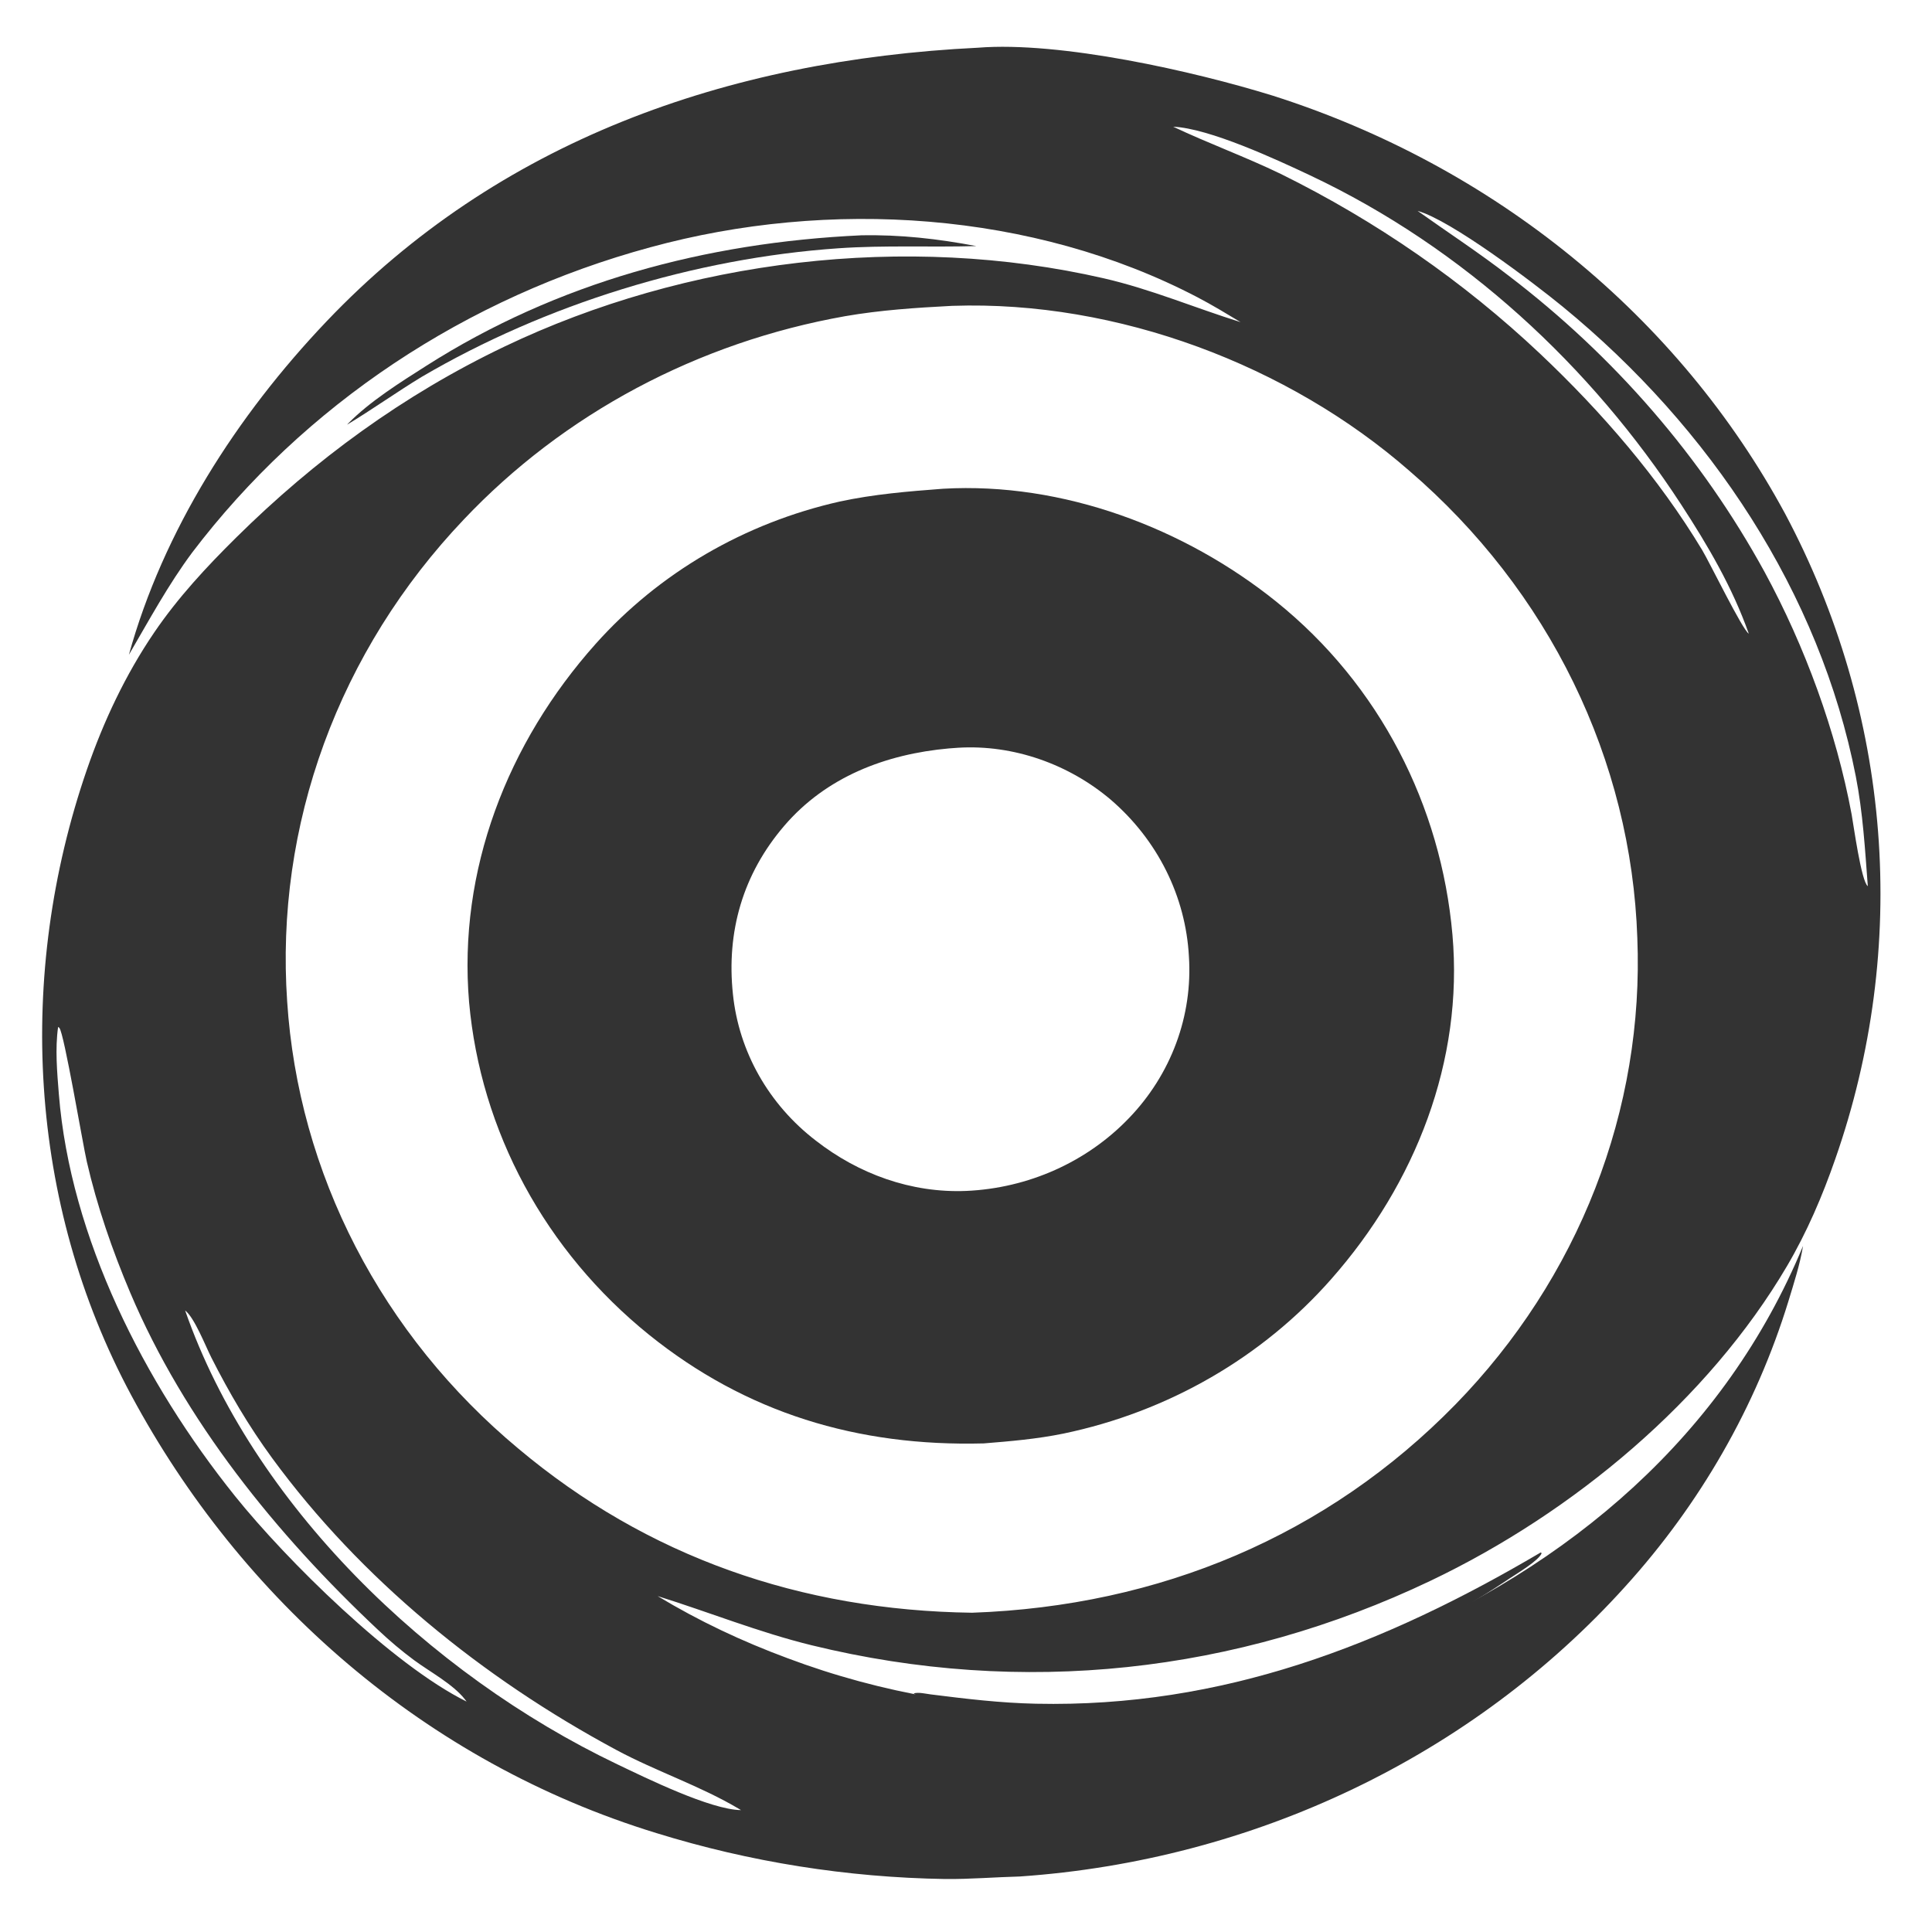 <?xml version="1.0" encoding="UTF-8"?>
<svg width="1028" height="1028" version="1.1" xmlns="http://www.w3.org/2000/svg">
 <g fill="#333">
  <path d="m819.785 826.058.524.358c-1.499 3.968-13.202 10.85-16.918 13.364-71.978 48.706-157.955 74.83-246.267 70.846-22.98-1.036-45.046-4.507-67.667-8.177-1.502-.238-2.147-.457-3.3-1.413 2.65-.743 6.33.193 9.072.54 18.767 2.37 37.029 4.554 55.988 4.963 99.316 2.148 185.22-31.326 268.568-80.481M458.121 125.21c20.973-.43 40.844 1.844 61.374 5.724-24.458.692-48.798-.519-73.271 1.166-76.917 5.292-156.038 29.87-221.786 68.393-13.461 8.171-26.25 17.328-39.765 25.468.217-.236.426-.479.652-.709 11.476-11.68 27.656-21.805 41.626-30.693 69.494-44.207 148.164-65.488 231.17-69.349" stroke-width="1.622"/>
  <path d="M520.29 25.39c44.033-3.508 114.971 12.514 156.766 25.455q5.465 1.738 10.884 3.602 5.42 1.862 10.79 3.849 5.37 1.986 10.688 4.096 5.32 2.109 10.58 4.339 5.264 2.232 10.469 4.581t10.347 4.819 10.22 5.054q5.08 2.587 10.09 5.289 5.011 2.702 9.953 5.516 4.94 2.815 9.808 5.743t9.659 5.966q4.792 3.04 9.504 6.186 4.713 3.148 9.342 6.403 4.632 3.253 9.178 6.614 4.547 3.358 9.006 6.822 4.46 3.462 8.83 7.025 4.37 3.565 8.649 7.228 4.276 3.662 8.46 7.422 4.183 3.76 8.269 7.614 4.085 3.856 8.073 7.802 3.987 3.948 7.872 7.984 3.883 4.037 7.665 8.163 3.781 4.124 7.454 8.334 3.674 4.21 7.241 8.505 3.567 4.293 7.02 8.667 3.456 4.374 6.8 8.825t6.572 8.979q3.229 4.526 6.34 9.126 3.112 4.599 6.106 9.268t5.869 9.407 5.626 9.538q2.75 4.801 5.38 9.664 2.625 4.932 5.123 9.922 2.495 4.991 4.861 10.038 2.367 5.048 4.6 10.148 2.234 5.102 4.335 10.254t4.069 10.35q1.966 5.2 3.797 10.442 1.83 5.245 3.525 10.529 1.695 5.285 3.252 10.607 1.557 5.323 2.974 10.68 1.42 5.357 2.698 10.746 1.279 5.388 2.416 10.805 1.14 5.416 2.136 10.859.998 5.44 1.854 10.904t1.57 10.946q.713 5.48 1.285 10.978.57 5.496 1 11.005.428 5.509.713 11.025.285 5.517.428 11.038.14 5.52.14 11.045 0 5.523-.147 11.044-.144 5.521-.433 11.038-.287 5.516-.718 11.025-.43 5.509-1.005 11.005t-1.291 10.978q-.716 5.48-1.575 10.943-.858 5.463-1.86 10.904-1 5.441-2.14 10.859-1.14 5.415-2.423 10.803-1.281 5.39-2.7 10.745-1.422 5.357-2.982 10.678-1.559 5.322-3.257 10.606-1.696 5.283-3.53 10.526c-6.803 19.597-15.078 38.929-25.693 56.966-41.804 71.039-113.447 131.071-189.66 167.409-103.255 49.232-217.186 61.74-329.27 34.315-27.943-6.838-54.58-17.61-81.961-26.163 21.99 13.273 44.787 24.024 69.07 33.028q4.685 1.762 9.416 3.41 4.73 1.651 9.504 3.19t9.585 2.962q4.812 1.426 9.658 2.738 4.849 1.31 9.729 2.507 4.881 1.197 9.791 2.279 4.91 1.08 9.848 2.046 4.937.965 9.898 1.814 4.961.848 9.942 1.58 4.983.73 9.982 1.344 5 .613 10.014 1.11 5.013.495 10.038.872t10.06.637q5.033.26 10.072.399 5.04.14 10.08.162 5.043.02 10.082-.077 5.04-.098 10.077-.313 5.035-.217 10.065-.552 5.027-.334 10.046-.787 5.018-.454 10.024-1.025 5.004-.572 9.992-1.26 4.99-.69 9.957-1.496 4.97-.807 9.916-1.73t9.866-1.964q4.922-1.039 9.813-2.194t9.75-2.425 9.686-2.656q4.825-1.383 9.612-2.88 4.787-1.498 9.533-3.108 4.747-1.61 9.45-3.332 4.702-1.72 9.358-3.553 4.657-1.831 9.263-3.772c102.884-42.677 184.877-113.143 226.273-213.293-1.628 9.87-4.896 19.924-7.815 29.528q-1.608 5.223-3.362 10.403-1.756 5.18-3.655 10.315-1.9 5.133-3.943 10.217t-4.228 10.117q-2.186 5.03-4.512 10.003-2.327 4.974-4.79 9.887-2.467 4.915-5.068 9.763-2.603 4.85-5.341 9.633-2.738 4.78-5.608 9.493-2.872 4.71-5.873 9.348-3.003 4.636-6.135 9.197t-6.39 9.039q-3.26 4.479-6.642 8.873-3.383 4.395-6.89 8.702-3.505 4.31-7.13 8.527-3.626 4.218-7.369 8.343-3.762 4.165-7.634 8.242-3.87 4.075-7.845 8.06-3.976 3.984-8.053 7.873-4.08 3.89-8.256 7.683-4.179 3.794-8.454 7.489-4.276 3.693-8.647 7.286-4.37 3.594-8.831 7.083-4.464 3.49-9.016 6.875t-9.191 6.662-9.362 6.443q-4.722 3.169-9.526 6.224-4.804 3.057-9.686 6-4.883 2.941-9.84 5.769-4.955 2.829-9.985 5.538-5.029 2.711-10.128 5.304-5.098 2.592-10.262 5.064t-10.392 4.824q-5.226 2.35-10.513 4.578-5.286 2.229-10.63 4.331-5.343 2.103-10.738 4.082-5.396 1.977-10.843 3.828-5.445 1.85-10.939 3.574-5.492 1.723-11.027 3.316-5.536 1.596-11.111 3.059-5.577 1.465-11.188 2.798-5.613 1.332-11.257 2.535-5.644 1.2-11.32 2.27-5.675 1.07-11.375 2.004-5.701.937-11.423 1.739-5.724.803-11.467 1.47-5.742.669-11.5 1.203-5.758.533-11.528.932c-13.272.35-26.48 1.47-39.778 1.344q-9.772-.156-19.53-.656t-19.49-1.348q-9.733-.846-19.425-2.037-9.69-1.19-19.33-2.724-9.637-1.532-19.208-3.405-9.57-1.874-19.062-4.085-9.49-2.211-18.887-4.757t-18.685-5.424c-123.29-37.772-221.072-124.36-279.4-232.907C14.815 640.009 8.692 518.453 46.207 409.579c8.804-25.544 20.49-50.501 35.891-73.106 12.59-18.481 27.607-34.673 43.63-50.512 41.718-41.24 88.803-75.794 142.735-101.569 96.713-46.22 213.396-60.499 318.869-36.297 25.152 5.773 48.32 15.688 72.773 23.303-7.566-4.549-15.12-9.136-22.97-13.237-87.528-45.716-195.997-52.607-291.136-26.575q-4.558 1.237-9.089 2.562-4.53 1.327-9.03 2.743-4.499 1.414-8.967 2.918-4.467 1.504-8.901 3.096t-8.832 3.273-8.757 3.445-8.68 3.618q-4.32 1.853-8.598 3.789-4.278 1.938-8.513 3.959t-8.423 4.125-8.33 4.291q-4.143 2.188-8.235 4.456-4.094 2.269-8.135 4.617-4.043 2.35-8.032 4.778-3.99 2.428-7.925 4.935t-7.813 5.09q-3.88 2.584-7.7 5.245-3.823 2.66-7.583 5.394-3.763 2.736-7.464 5.545-3.7 2.808-7.339 5.69-3.638 2.881-7.211 5.835-3.575 2.953-7.082 5.975-3.509 3.024-6.95 6.115-3.44 3.092-6.813 6.25-3.37 3.16-6.672 6.385-3.303 3.225-6.533 6.514-3.229 3.29-6.386 6.644-3.157 3.352-6.24 6.767-3.082 3.414-6.089 6.889-3.006 3.474-5.936 7.008-2.928 3.534-5.778 7.124-2.852 3.591-5.623 7.237c-12.813 17.213-23.012 36.1-33.757 54.502 18.235-65.93 57.268-127.068 105.177-177.398C264.955 75.194 386.368 31.963 520.291 25.39m-14.21 137.376c-19.002 1.003-37.642 2.224-56.384 5.474q-3.641.645-7.268 1.36-3.628.717-7.237 1.5-3.612.787-7.204 1.643-3.593.855-7.166 1.78-3.575.925-7.127 1.92-3.553.993-7.084 2.057-3.532 1.063-7.039 2.194t-6.987 2.33q-3.482 1.2-6.938 2.467t-6.881 2.6q-3.428 1.332-6.825 2.732t-6.764 2.865q-3.368 1.465-6.7 2.996-3.335 1.53-6.636 3.124-3.3 1.596-6.565 3.254t-6.495 3.38q-3.229 1.721-6.419 3.505-3.192 1.784-6.342 3.63-3.153 1.844-6.263 3.75-3.111 1.907-6.18 3.873-3.07 1.966-6.096 3.992-3.026 2.024-6.009 4.108-2.981 2.084-5.918 4.225-2.935 2.14-5.825 4.34-2.889 2.196-5.73 4.45t-5.633 4.561q-2.791 2.309-5.534 4.67-2.74 2.362-5.43 4.776t-5.326 4.88q-2.638 2.467-5.222 4.983-2.583 2.517-5.11 5.083-2.529 2.567-5.001 5.182-3.078 3.236-6.07 6.544-2.99 3.307-5.894 6.684t-5.716 6.823q-2.814 3.445-5.536 6.956t-5.35 7.085q-2.628 3.574-5.161 7.208-2.534 3.635-4.972 7.33-2.437 3.693-4.777 7.443-2.338 3.75-4.578 7.555t-4.377 7.66q-2.14 3.857-4.176 7.762-2.038 3.906-3.97 7.859t-3.762 7.95q-1.827 3.996-3.55 8.035t-3.34 8.117q-1.615 4.079-3.122 8.195-1.509 4.115-2.907 8.265t-2.687 8.332q-1.29 4.182-2.47 8.392-1.178 4.21-2.245 8.448t-2.023 8.5q-.956 4.26-1.799 8.543-.844 4.282-1.573 8.584-.73 4.302-1.347 8.619t-1.119 8.647q-.502 4.332-.89 8.673-.39 4.34-.664 8.69-.273 4.348-.432 8.701-.161 4.354-.206 8.71t.027 8.714q.07 4.355.253 8.708.186 4.354.484 8.7.276 4.241.662 8.473.385 4.233.88 8.456.496 4.223 1.102 8.432.605 4.21 1.32 8.403.714 4.195 1.537 8.371.822 4.176 1.754 8.331.932 4.157 1.971 8.29 1.038 4.133 2.184 8.24 1.148 4.106 2.4 8.186 1.252 4.078 2.61 8.129 1.36 4.048 2.822 8.064 1.462 4.015 3.03 7.996 1.566 3.98 3.236 7.923t3.44 7.846q1.773 3.902 3.645 7.762 1.874 3.86 3.846 7.674 1.971 3.816 4.042 7.583t4.24 7.486q2.167 3.719 4.432 7.385 2.264 3.667 4.623 7.28 2.358 3.613 4.81 7.168 2.453 3.557 4.995 7.056 2.544 3.498 5.179 6.935 2.633 3.44 5.355 6.815 2.722 3.374 5.53 6.686 2.811 3.31 5.705 6.554 2.893 3.243 5.871 6.42 2.978 3.174 6.037 6.28 3.06 3.106 6.199 6.139 3.139 3.032 6.355 5.99t6.51 5.841q3.294 2.883 6.66 5.688c68.55 57.568 150.243 86.11 241.47 87.354 99.967-3.533 189.003-41.047 257.168-110.806q3.038-3.117 5.996-6.304 2.957-3.186 5.83-6.439 2.874-3.255 5.663-6.574t5.49-6.703q2.703-3.384 5.316-6.83 2.615-3.444 5.139-6.949t4.956-7.068q2.434-3.563 4.774-7.18 2.34-3.618 4.585-7.288 2.245-3.672 4.395-7.395 2.151-3.721 4.204-7.492t4.01-7.59q1.954-3.817 3.81-7.678 1.855-3.862 3.611-7.766t3.411-7.846q1.653-3.944 3.205-7.924t3-7.996q1.45-4.016 2.792-8.063 1.345-4.048 2.584-8.125 1.24-4.079 2.373-8.184t2.16-8.235 1.947-8.284q.92-4.153 1.733-8.325.812-4.173 1.515-8.365.705-4.19 1.3-8.395.595-4.206 1.083-8.424.487-4.22.864-8.448.378-4.228.647-8.465.268-4.236.426-8.476.159-4.242.207-8.484.05-4.243-.012-8.486-.06-4.244-.23-8.484-.15-4.393-.416-8.781-.266-4.386-.647-8.767t-.879-8.749q-.497-4.37-1.11-8.726t-1.34-8.696q-.728-4.34-1.57-8.663-.842-4.32-1.798-8.622-.955-4.3-2.025-8.576t-2.252-8.526q-1.182-4.248-2.477-8.47-1.293-4.22-2.7-8.407-1.404-4.188-2.92-8.342-1.515-4.154-3.14-8.27t-3.358-8.191q-1.733-4.077-3.573-8.11-1.84-4.034-3.786-8.023-1.946-3.99-3.998-7.93-2.05-3.943-4.206-7.834-2.154-3.891-4.411-7.73t-4.615-7.623-4.815-7.511q-2.458-3.727-5.011-7.395-2.555-3.668-5.207-7.273-2.65-3.606-5.395-7.147-2.746-3.542-5.583-7.017-2.84-3.475-5.768-6.882-2.93-3.408-5.947-6.744t-6.124-6.6q-3.106-3.262-6.296-6.451-3.19-3.19-6.464-6.3-3.274-3.113-6.629-6.146-3.356-3.033-6.79-5.986c-64.163-56.1-155.203-90.78-243.02-87.83q-.425.017-.846.037M30.92 546.411c-1.652 11.579-.536 24.14.396 35.774 6.107 76.345 45.37 153.605 93.751 213.884 27.23 33.927 83.721 89.783 123.192 109.32-.289-.386-.569-.779-.866-1.16-6.39-8.158-18.586-14.603-27.064-20.868-6.78-5.01-12.972-10.288-19.072-16.018-54.552-51.239-103.108-111.483-131.92-179.428-9.555-22.538-17.715-46.164-23.167-69.909-2.147-9.359-12.088-68.473-14.592-71.082-.19-.2-.44-.341-.658-.513m723.356-434.21c16.143 11.482 32.718 22.309 48.364 34.418q5.275 4.019 10.436 8.167 5.164 4.147 10.211 8.42t9.978 8.668q4.928 4.396 9.736 8.91 4.807 4.515 9.488 9.147 4.683 4.631 9.238 9.376 4.553 4.745 8.976 9.6t8.712 9.818q4.288 4.961 8.44 10.027t8.163 10.231 7.881 10.43q3.869 5.263 7.593 10.62 3.722 5.354 7.3 10.8 3.576 5.445 7.002 10.978t6.7 11.146q3.273 5.614 6.392 11.306c21.586 39.731 38.158 85.042 46.356 129.06.977 5.247 5.11 35.78 8.608 38.195-1.483-19.592-2.609-39.112-6.394-58.46-19.072-97.458-77.304-185.486-155.994-249.929-15.54-12.727-59.355-45.956-77.186-50.927M98.502 697.275c35.723 102.734 129.277 193.41 229.936 241.485 15.102 7.212 49.632 24.203 65.844 24.38l-.924-.559c-20.594-12.274-44.128-20.021-65.343-31.41-71.493-38.385-136.142-91.08-183.156-155.262-12.503-17.067-22.881-34.788-32.37-53.494-3.191-6.287-8.978-21.252-13.987-25.14m525.74-629.858c18.791 8.902 38.436 16.023 57.183 25.095q9.52 4.696 18.843 9.731 9.324 5.034 18.44 10.4t18.012 11.056q8.896 5.69 17.556 11.693 8.663 6.006 17.078 12.317 8.415 6.31 16.573 12.92 8.157 6.61 16.044 13.506 7.887 6.898 15.493 14.073c32.858 31.02 63.23 66.233 86.248 104.465 3.997 6.639 21.57 42.76 24.802 44.478-8.692-24.571-21.675-46.74-35.998-68.719-47.86-73.441-115.385-136.428-197.41-175.122-17.915-8.452-53.688-25.05-72.865-25.893" stroke-width="1.614"/>
  <path d="M501.766 260.058c63.892-3.674 128.7 20.989 177.22 59.982 55.303 44.444 87.808 108.858 93.842 177.265 5.914 67.058-19.545 132.403-64.518 183.32q-3.41 3.872-6.986 7.607-3.573 3.736-7.304 7.327-3.732 3.592-7.614 7.035t-7.908 6.73-8.19 6.415q-4.162 3.127-8.456 6.087-4.293 2.962-8.71 5.752t-8.951 5.405-9.175 5.048q-4.64 2.436-9.382 4.687-4.74 2.25-9.576 4.313-4.833 2.064-9.751 3.935-4.919 1.872-9.913 3.55t-10.057 3.157q-5.06 1.48-10.183 2.76-5.12 1.28-10.292 2.36c-14.048 2.877-28.175 4.081-42.459 5.228-67.134 1.755-126.433-16.224-178.151-57.885q-2.55-2.06-5.048-4.179-2.495-2.12-4.938-4.296t-4.827-4.41-4.712-4.523q-2.327-2.288-4.595-4.631t-4.475-4.737q-2.207-2.396-4.353-4.842t-4.227-4.942-4.099-5.04q-2.018-2.543-3.97-5.133-1.951-2.591-3.835-5.226-1.885-2.635-3.7-5.315-1.818-2.68-3.566-5.398-1.746-2.721-3.424-5.483-1.676-2.76-3.283-5.559-1.605-2.8-3.139-5.635t-2.995-5.708q-1.46-2.871-2.847-5.776-1.386-2.903-2.698-5.84-1.311-2.936-2.548-5.903-1.235-2.965-2.395-5.96t-2.243-6.014q-1.083-3.02-2.088-6.065t-1.931-6.113-1.775-6.157q-.847-3.087-1.616-6.195-.768-3.108-1.456-6.231-.69-3.125-1.297-6.265-.608-3.14-1.137-6.292-.528-3.154-.974-6.317-.447-3.165-.812-6.34-.367-3.174-.65-6.355c-5.937-69.947 20.196-137.867 67.452-190.773q3.137-3.507 6.416-6.895 3.278-3.387 6.694-6.647t6.964-6.388 7.221-6.12q3.675-2.994 7.47-5.845t7.704-5.557q3.908-2.705 7.926-5.261 4.02-2.556 8.138-4.96 4.121-2.401 8.338-4.646t8.521-4.328q4.306-2.084 8.694-4.004 4.387-1.92 8.851-3.67 4.464-1.754 8.997-3.335 4.534-1.584 9.127-2.992 4.595-1.41 9.244-2.647 4.65-1.235 9.346-2.294c18.196-3.942 36.506-5.43 55.064-6.836m3.305 138.152c-34.106 3.04-65.57 15.342-87.704 41.114-22.206 25.859-30.895 56.546-27.378 89.684q.292 2.829.73 5.641.439 2.811 1.023 5.599.583 2.787 1.311 5.543t1.599 5.475q.87 2.717 1.882 5.392 1.01 2.673 2.159 5.294 1.149 2.622 2.43 5.186 1.284 2.565 2.7 5.064 1.414 2.5 2.958 4.93 1.542 2.43 3.21 4.782t3.454 4.624q1.79 2.27 3.693 4.453 1.902 2.183 3.917 4.273t4.135 4.082q2.12 1.99 4.343 3.878t4.538 3.668c22.679 17.673 50.647 28.002 80.1 26.793q3.059-.137 6.107-.417t6.078-.701q3.032-.422 6.036-.985 3.006-.563 5.98-1.266 2.973-.703 5.906-1.544 2.933-.84 5.822-1.816 2.887-.977 5.72-2.088 2.834-1.109 5.608-2.351 2.774-1.24 5.482-2.61t5.343-2.863q2.633-1.495 5.188-3.11t5.024-3.347q2.471-1.734 4.849-3.579 2.378-1.847 4.66-3.801t4.46-4.014 4.25-4.217q1.038-1.078 2.048-2.182 1.01-1.105 1.991-2.231.98-1.128 1.93-2.28.95-1.15 1.87-2.324t1.81-2.368q.888-1.197 1.744-2.413.857-1.215 1.681-2.453.826-1.237 1.617-2.492.791-1.257 1.55-2.532.758-1.274 1.483-2.567.724-1.293 1.414-2.603t1.347-2.635q.655-1.327 1.275-2.669.62-1.34 1.205-2.697t1.134-2.725q.55-1.37 1.062-2.753.512-1.381.988-2.776t.915-2.8q.44-1.406.841-2.82.403-1.417.768-2.842t.691-2.857q.327-1.434.615-2.875.29-1.44.54-2.887t.465-2.9q.212-1.452.387-2.91.174-1.457.311-2.919.136-1.46.232-2.923.098-1.465.158-2.93.058-1.466.078-2.932.022-1.468.003-2.935-.02-1.466-.076-2.932-.057-1.466-.153-2.93-.16-2.956-.472-5.9t-.775-5.87q-.462-2.927-1.074-5.827t-1.373-5.77q-.76-2.868-1.667-5.698-.905-2.829-1.956-5.613t-2.242-5.514q-1.192-2.73-2.522-5.402-1.332-2.673-2.798-5.278-1.465-2.607-3.062-5.14-1.599-2.534-3.323-4.991-1.726-2.456-3.577-4.828-1.849-2.371-3.819-4.654-1.968-2.281-4.052-4.47-2.084-2.185-4.277-4.273-2.193-2.086-4.492-4.068c-22.141-18.826-51.698-29.556-81.415-27.723q-2.324.146-4.642.345z" stroke-width="1.622"/>
 </g>
</svg>

